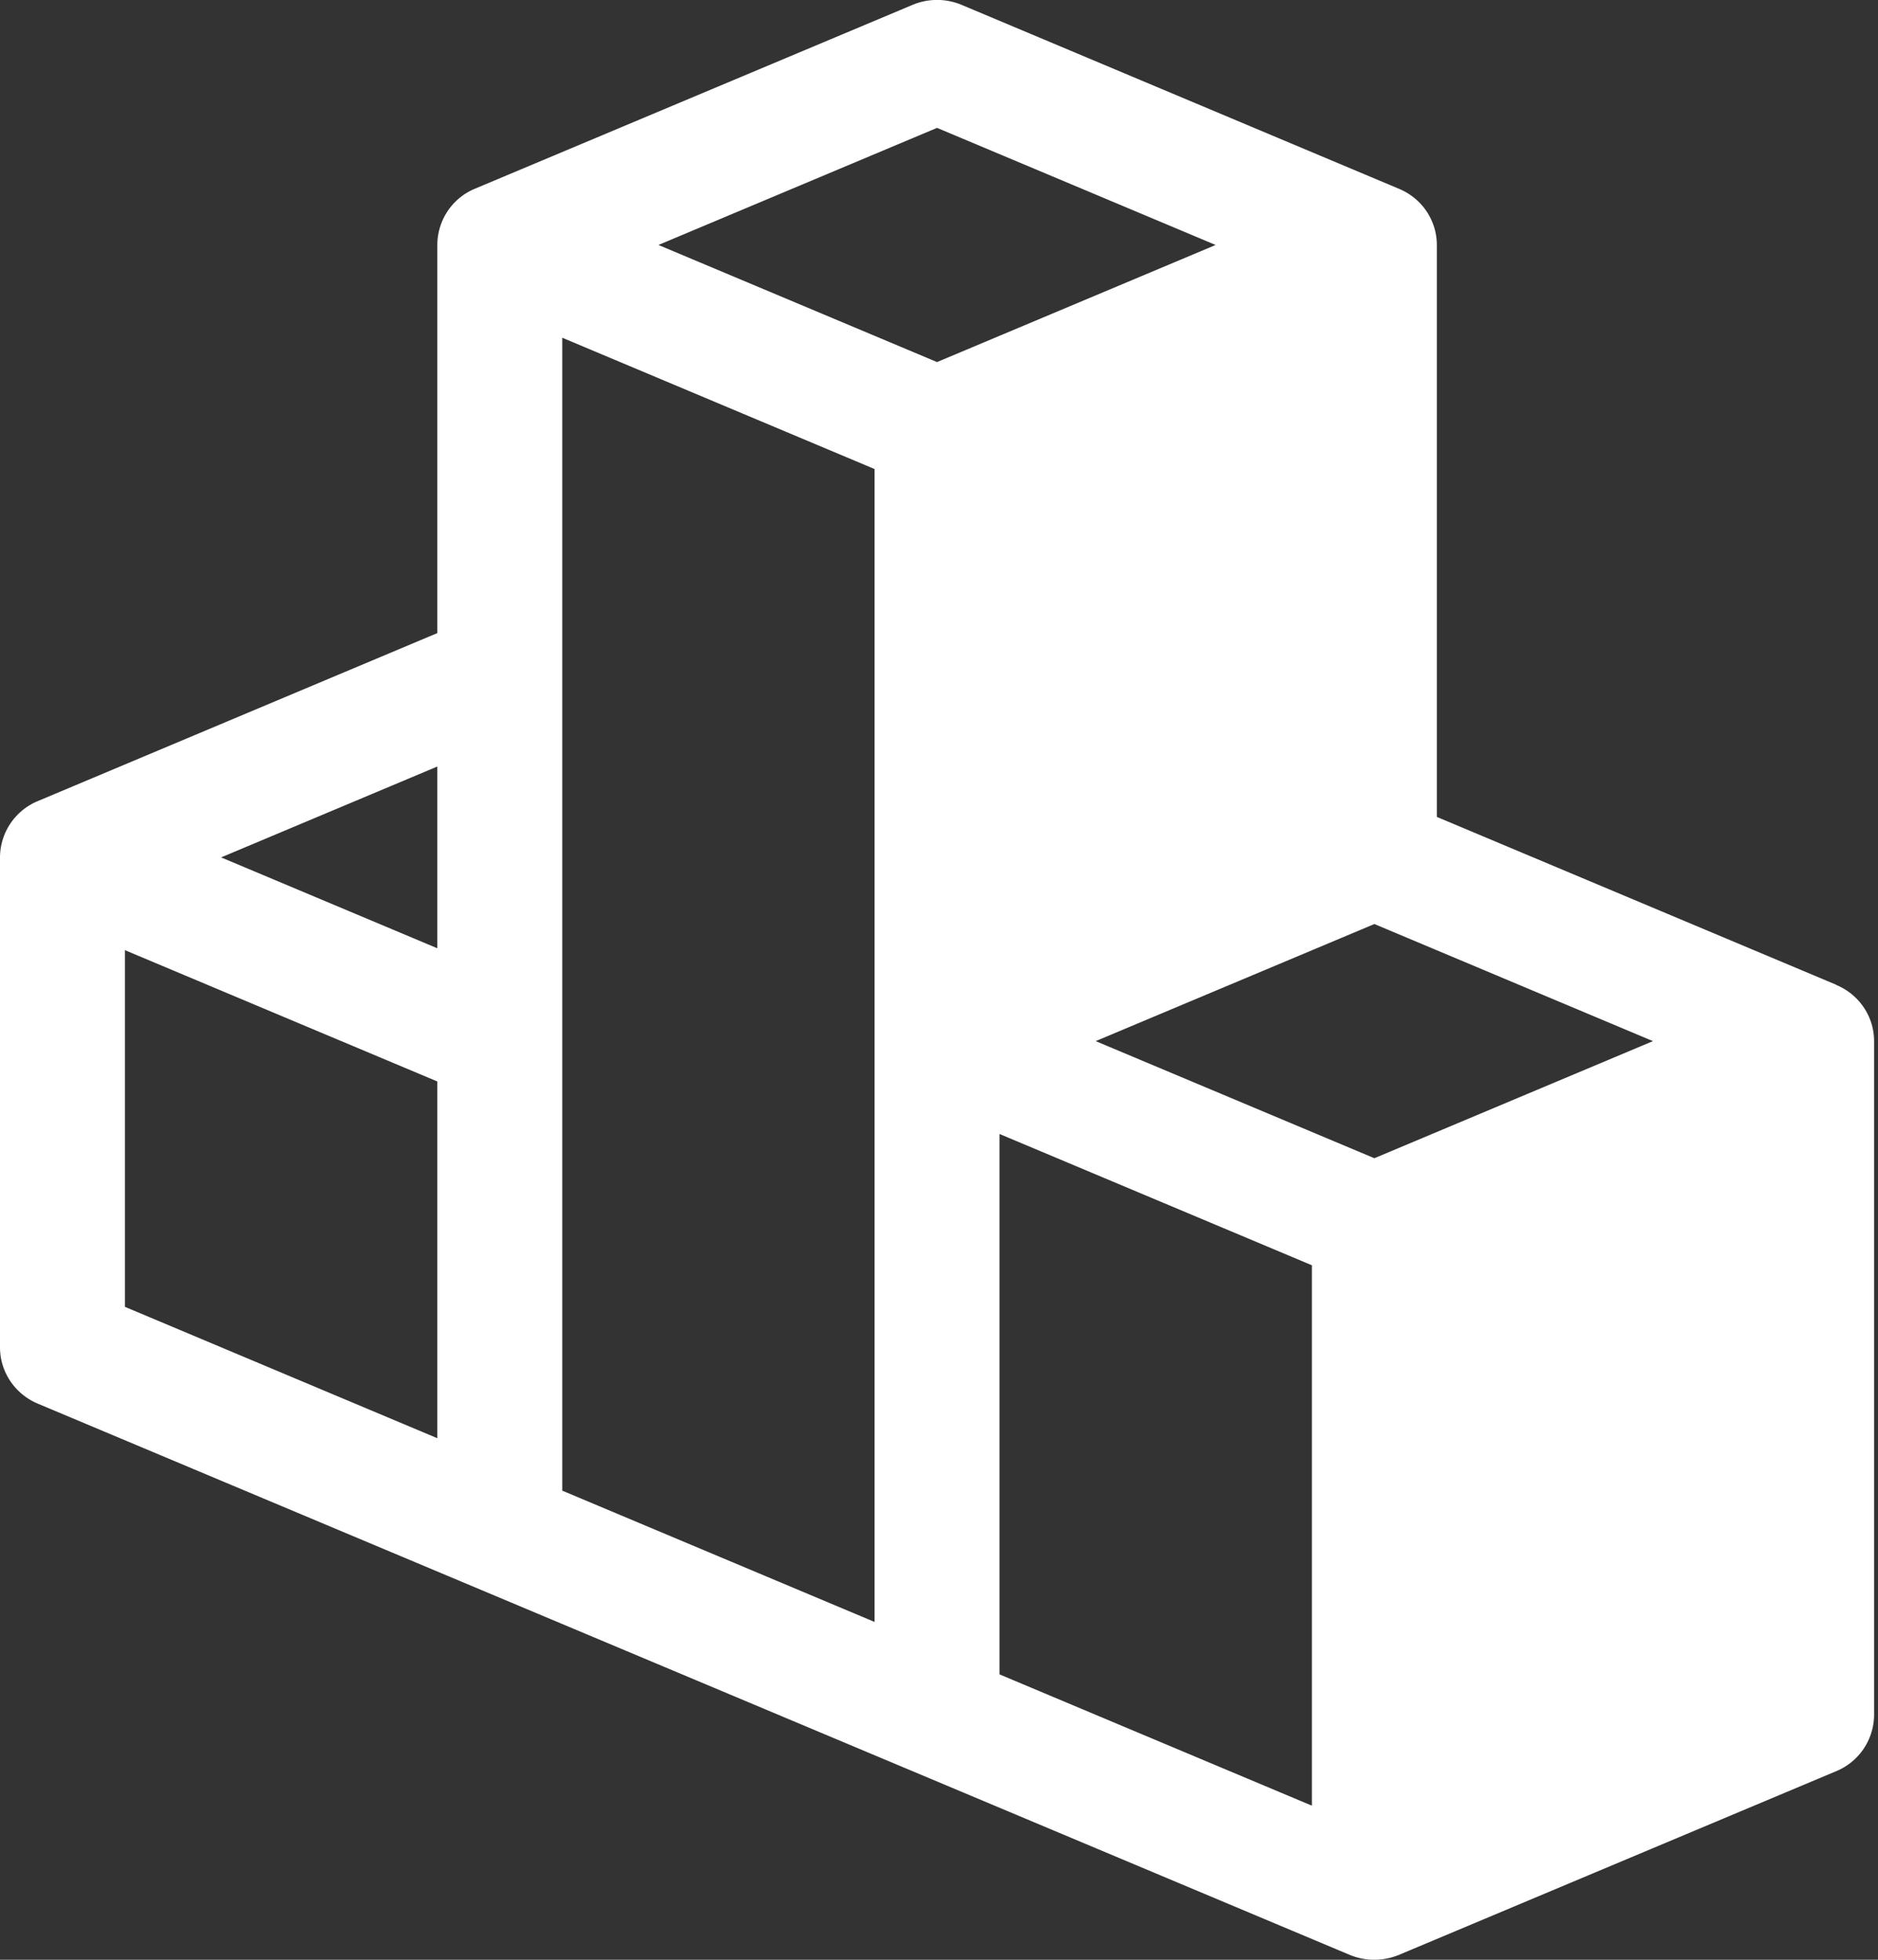 <svg xmlns="http://www.w3.org/2000/svg" width="23" height="24" viewBox="0 0 23 24">
    <rect x="0" y="0" width="23" height="24" fill="#333333" stroke="none"/>
    <path fill="#FFF" fill-rule="nonzero" d="M22.489 12.06l-4.892-2.056V3c0-.3-.182-.571-.464-.688L11.778.06a.778.778 0 0 0-.603 0L5.819 2.31a.747.747 0 0 0-.463.688v4.755L.464 9.81A.75.75 0 0 0 0 10.5v6c0 .3.182.572.464.69l16.066 6.75c.097.04.2.06.302.06a.806.806 0 0 0 .301-.06l5.356-2.25a.75.75 0 0 0 .463-.69v-8.25c0-.3-.182-.571-.463-.688zM5.356 17.613L1.53 16.004v-4.368l3.826 1.608v4.368zm0-6L2.708 10.5l2.648-1.113v2.226zm5.355 8.25l-3.825-1.608V4.136l3.825 1.608v14.118zM8.064 3l3.412-1.434L14.888 3l-3.412 1.434L8.064 3zm8.003 19.113l-3.826-1.608v-6.618l3.826 1.608v6.618zm.765-7.929l-3.413-1.434 3.413-1.434 3.412 1.434-3.412 1.434z"/>
</svg>
